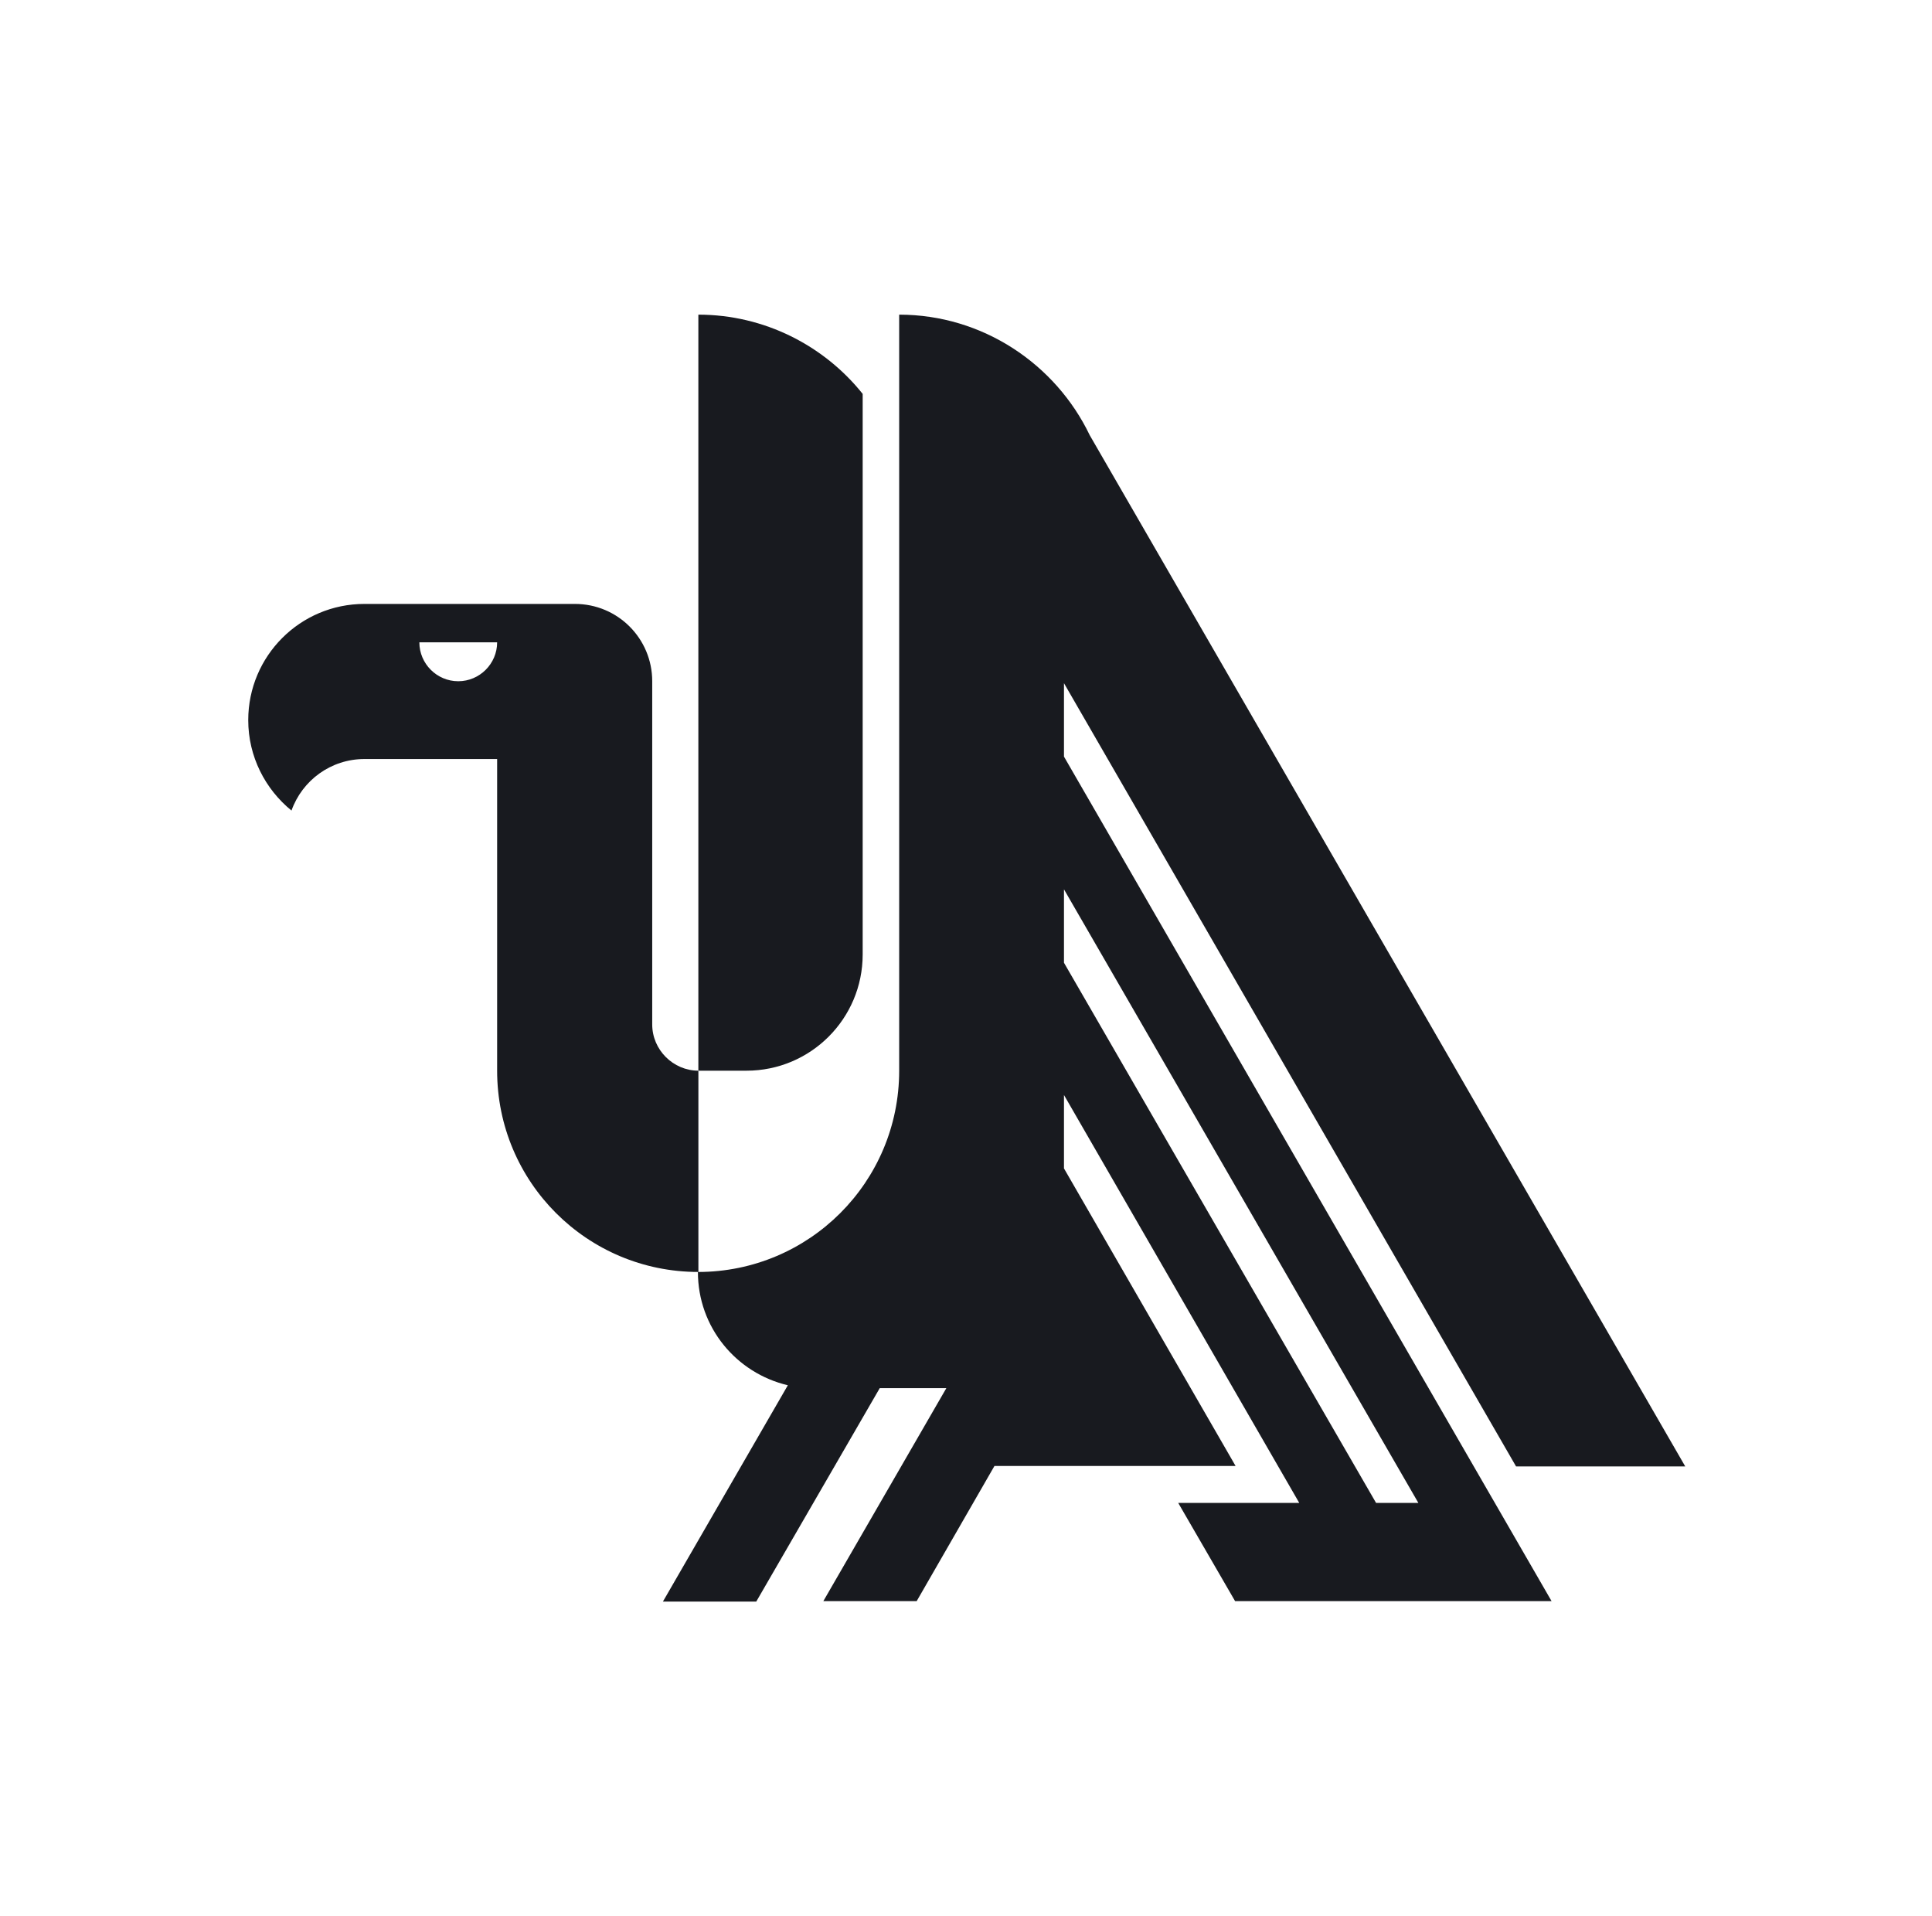 <svg width="121" height="120" viewBox="0 0 121 120" fill="none" xmlns="http://www.w3.org/2000/svg">
<path fill-rule="evenodd" clip-rule="evenodd" d="M54.029 59.772C54.029 63.791 50.772 67.049 46.752 67.049H43.738V19.704C47.879 19.704 51.624 21.653 54.029 24.667V59.772Z" fill="#181A1F"/>
<path fill-rule="evenodd" clip-rule="evenodd" d="M59.268 86.93H55.097L47.363 100.296H41.517L49.342 86.748C46.115 85.987 43.71 83.124 43.71 79.654C50.682 79.654 56.315 74.021 56.315 67.049V19.704C61.551 19.704 66.118 22.81 68.25 27.255L105.547 91.832H94.951L66.636 42.783V47.38L97.174 100.266H77.353L73.791 94.116H81.372L66.636 68.571V73.168L77.384 91.802H62.282L57.411 100.266H51.565L59.268 86.93ZM66.636 55.692V60.289L86.183 94.116H88.832L66.636 55.692Z" fill="#181A1F"/>
<path fill-rule="evenodd" clip-rule="evenodd" d="M22.823 37.819C18.804 37.819 15.547 41.077 15.547 45.096C15.547 47.38 16.612 49.419 18.256 50.759C18.926 48.871 20.723 47.532 22.823 47.532H31.135V67.048C31.135 74.02 36.768 79.653 43.74 79.653V67.048C42.157 67.048 40.848 65.739 40.848 64.156V42.66C40.848 39.981 38.686 37.819 36.007 37.819H22.823ZM31.135 40.225C31.135 41.564 30.039 42.66 28.7 42.66C27.36 42.66 26.264 41.564 26.264 40.225H31.135Z" fill="#181A1F"/>
</svg>
